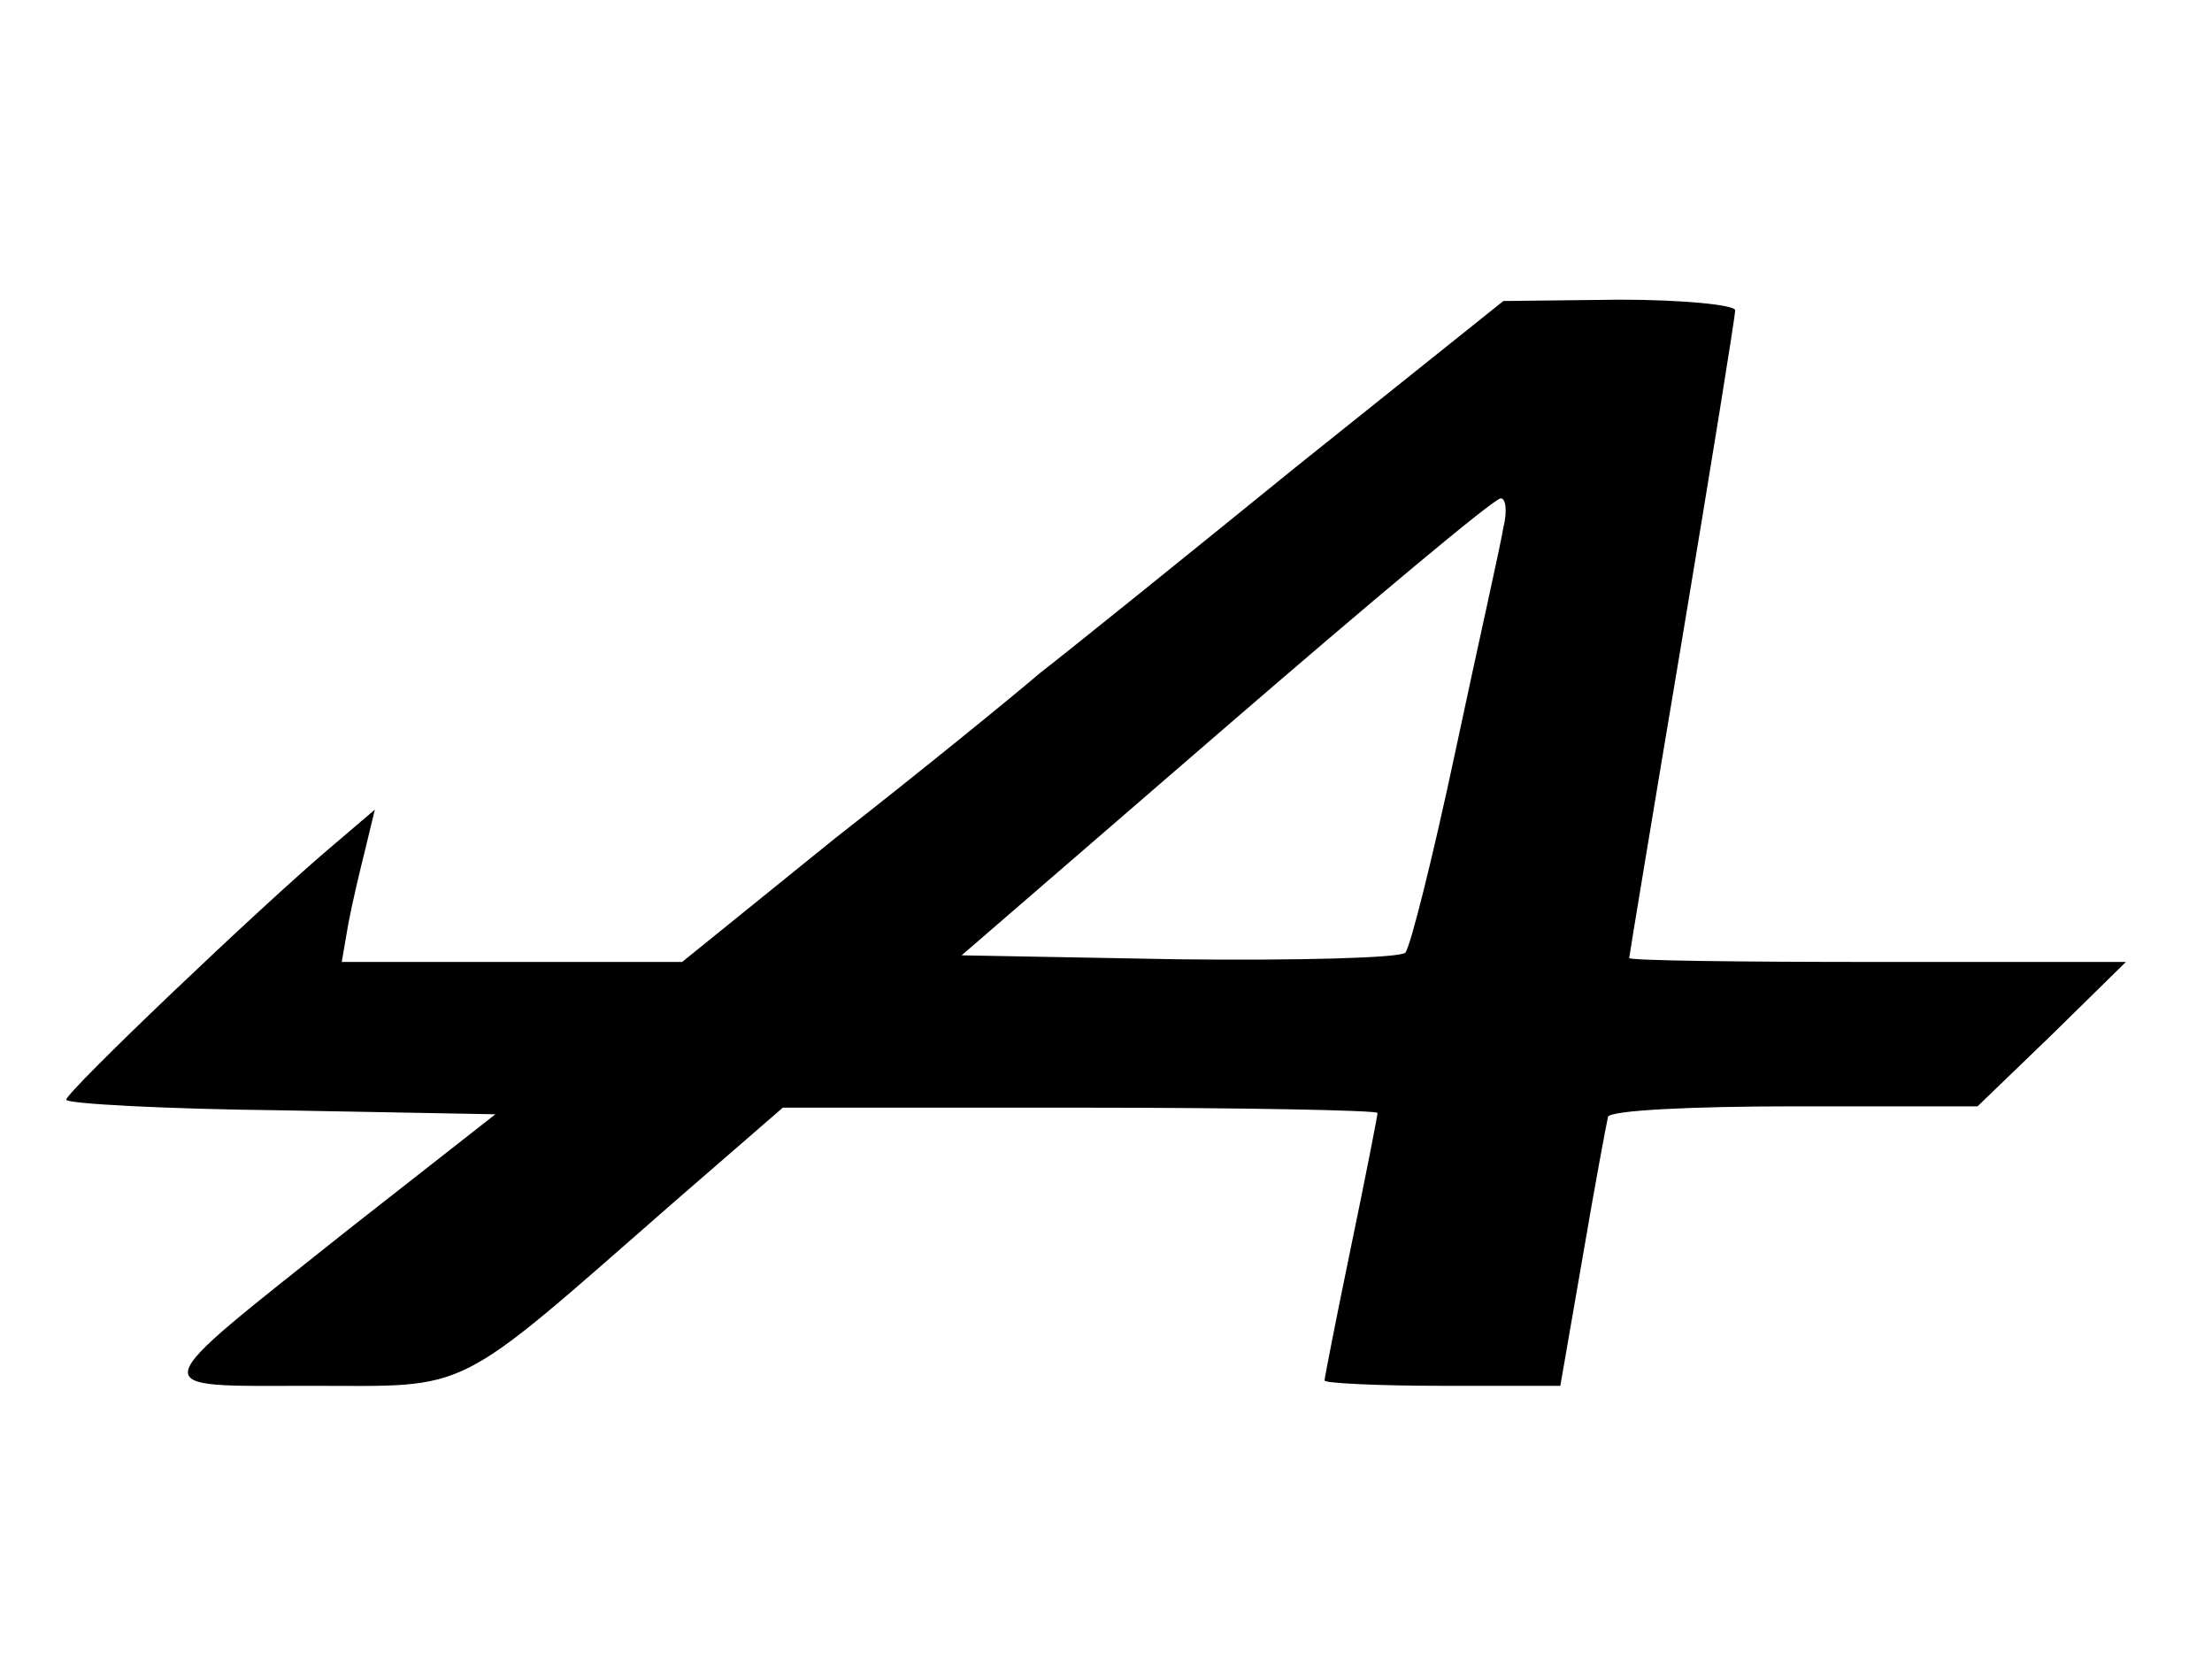 <?xml version="1.0" standalone="no"?>
<!DOCTYPE svg PUBLIC "-//W3C//DTD SVG 20010904//EN"
 "http://www.w3.org/TR/2001/REC-SVG-20010904/DTD/svg10.dtd">
<svg version="1.0" xmlns="http://www.w3.org/2000/svg"
 width="640" height="480" viewBox="0 0 167 100"
 preserveAspectRatio="xMidYMid meet">

<g transform="translate(0,100) scale(0.1,-0.1)"
fill="#000000" stroke="none">
<path d="M980 775 c-85 -69 -173 -140 -195 -157 -21 -18 -91 -75 -155 -125
l-115 -93 -129 0 -128 0 5 29 c3 16 9 41 13 57 l7 29 -34 -29 c-52 -44 -199
-184 -199 -190 0 -3 73 -7 162 -8 l162 -3 -111 -87 c-157 -125 -156 -118 -28
-118 122 0 105 -9 273 138 l83 72 225 0 c123 0 224 -2 224 -4 0 -2 -9 -48 -20
-101 -11 -53 -20 -99 -20 -101 0 -2 40 -4 89 -4 l89 0 17 98 c9 53 18 101 19
105 1 5 64 8 140 8 l139 0 56 54 56 55 -187 0 c-104 0 -188 1 -188 3 0 1 18
110 40 241 22 132 40 243 40 248 0 4 -39 8 -87 8 l-88 -1 -155 -124z m155 -47
c-2 -13 -19 -88 -36 -168 -17 -80 -34 -148 -38 -153 -4 -4 -81 -6 -171 -5
l-164 3 199 172 c110 95 203 173 208 173 4 0 5 -10 2 -22z"/>
</g>
</svg>
